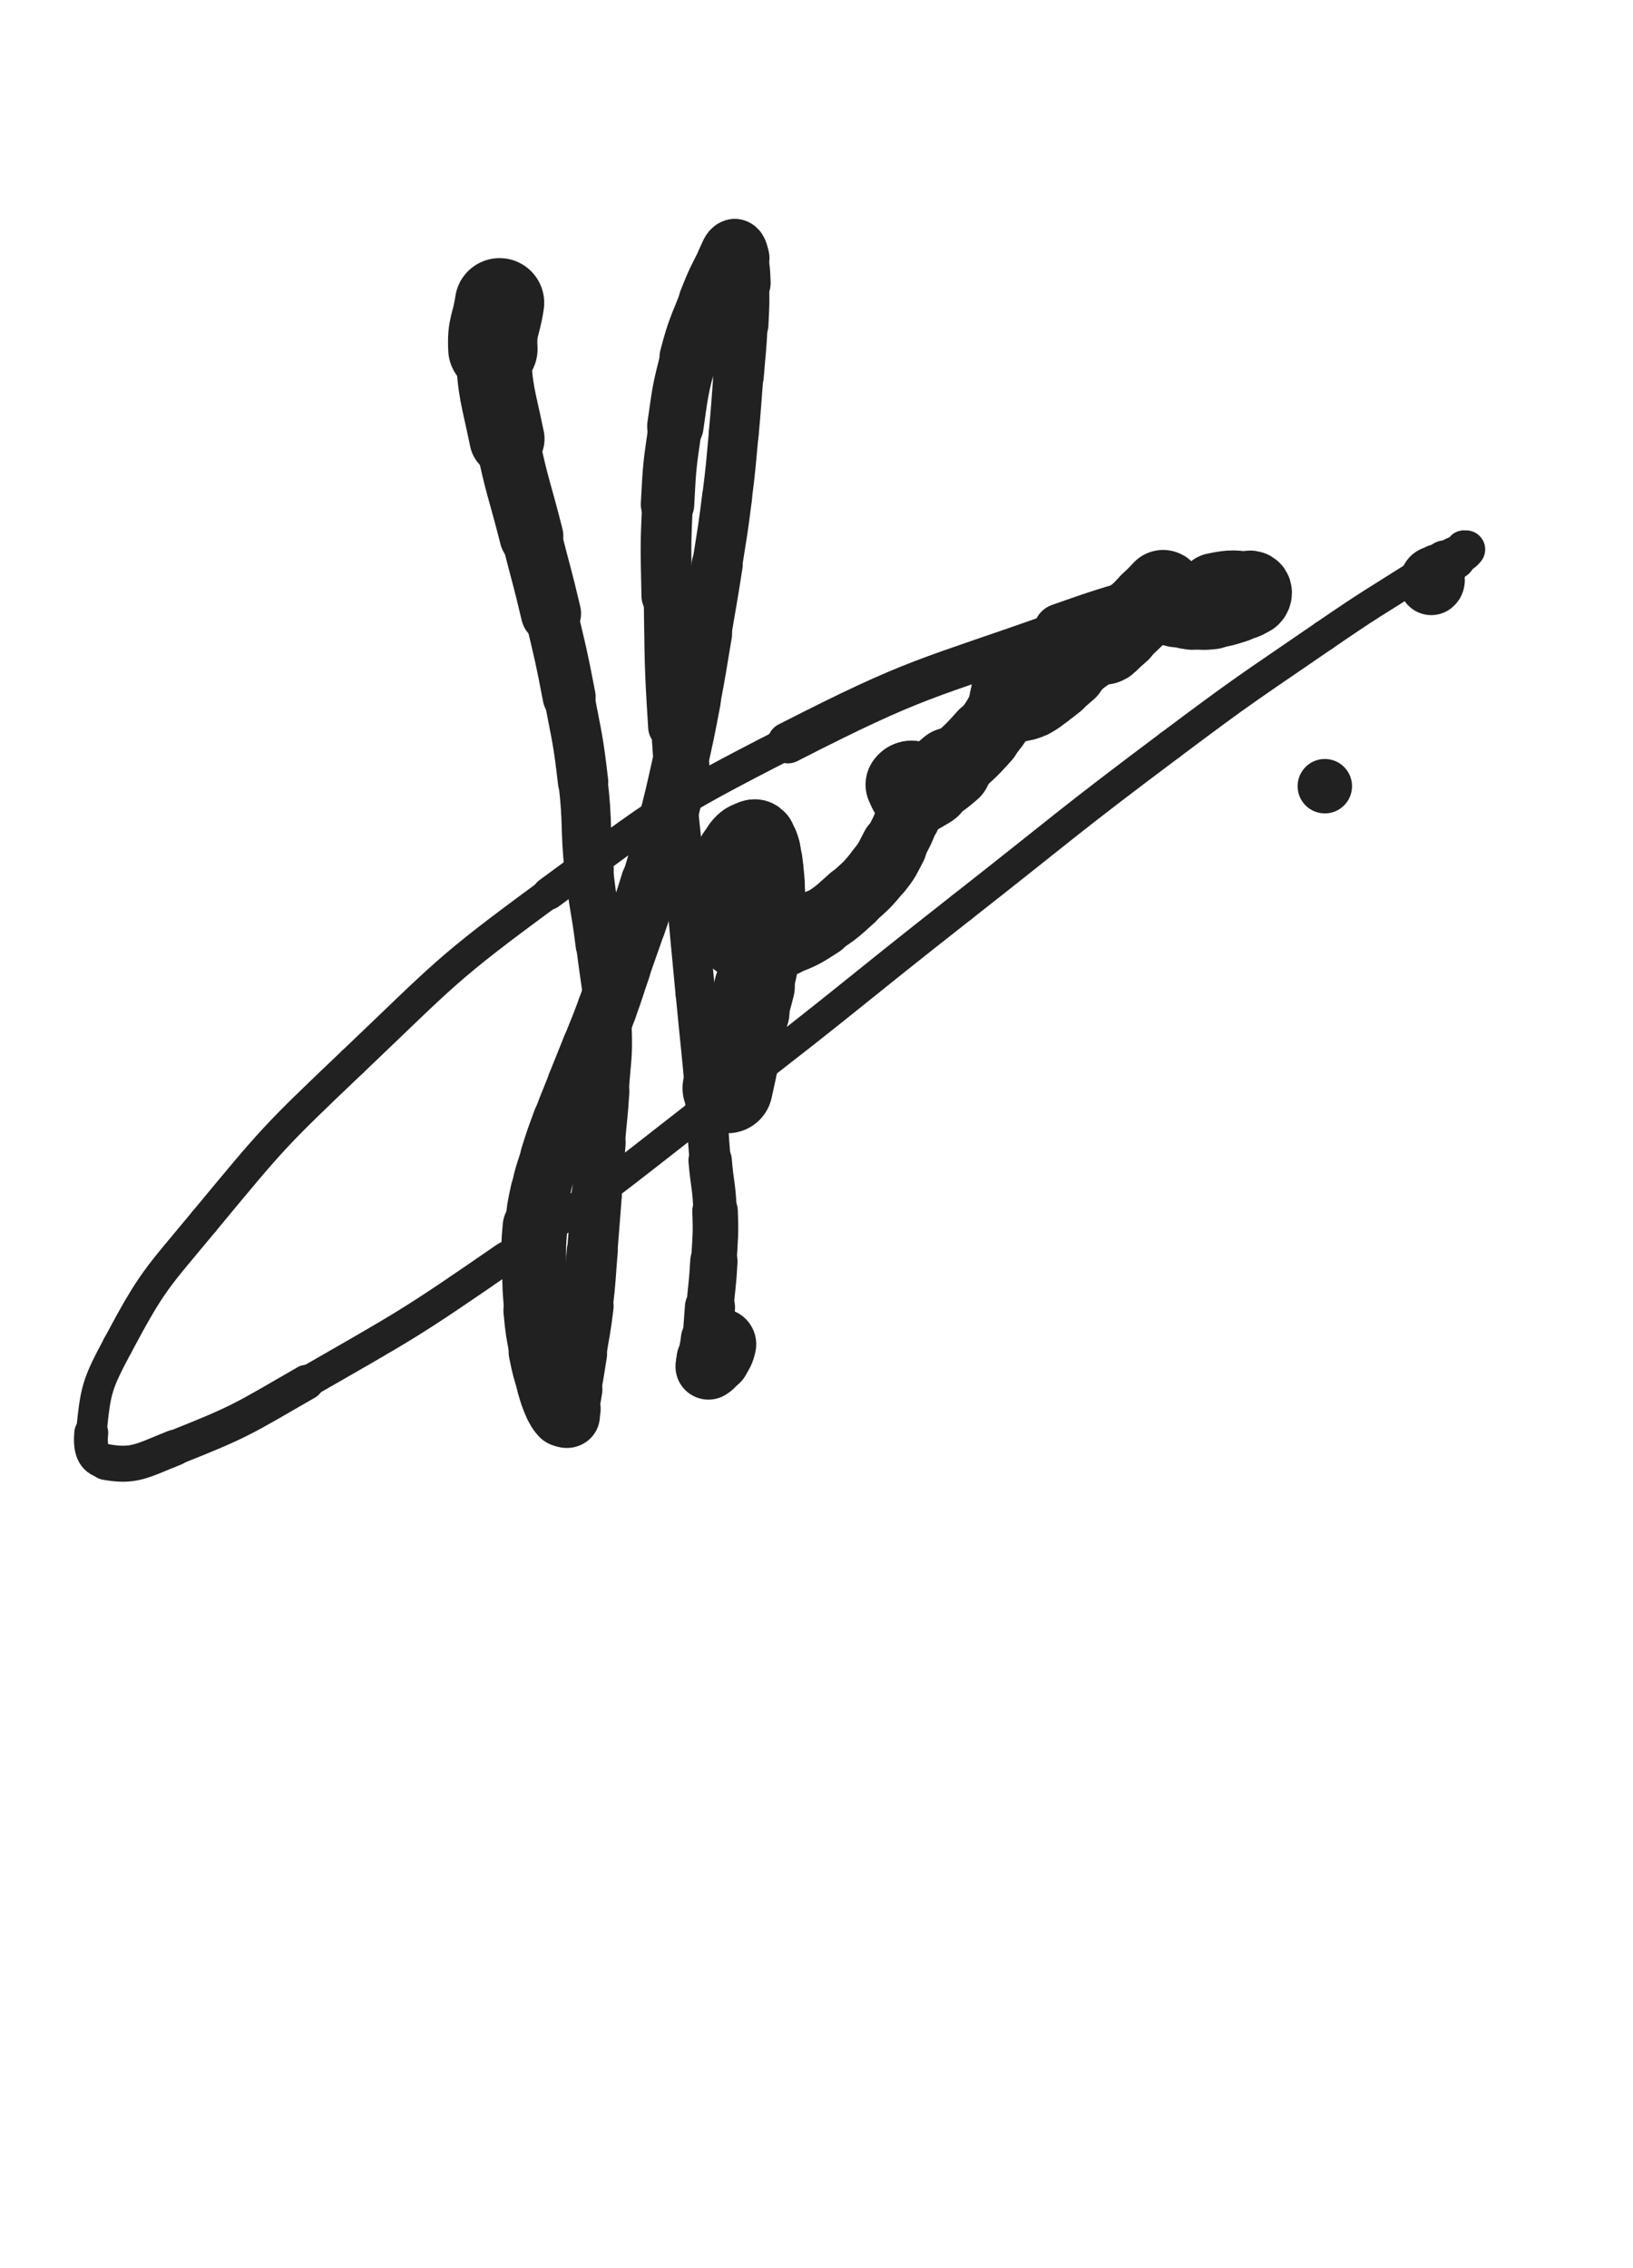 <svg xmlns="http://www.w3.org/2000/svg" xmlns:xlink="http://www.w3.org/1999/xlink" viewBox="0 0 360 500"><path d="M 110.127,66.750 C 109.393,71.857 108.380,71.864 108.659,76.964" stroke-width="19.693" stroke="rgb(33,33,33)" fill="none" stroke-linecap="round"></path><path d="M 108.659,76.964 C 109.199,86.862 109.749,86.949 111.765,96.746" stroke-width="16.560" stroke="rgb(33,33,33)" fill="none" stroke-linecap="round"></path><path d="M 111.765,96.746 C 113.994,107.580 114.444,107.489 117.150,118.225" stroke-width="14.074" stroke="rgb(33,33,33)" fill="none" stroke-linecap="round"></path><path d="M 117.150,118.225 C 119.294,126.730 119.458,126.691 121.465,135.227" stroke-width="13.266" stroke="rgb(33,33,33)" fill="none" stroke-linecap="round"></path><path d="M 121.465,135.227 C 123.617,144.382 123.708,144.371 125.469,153.608" stroke-width="11.674" stroke="rgb(33,33,33)" fill="none" stroke-linecap="round"></path><path d="M 125.469,153.608 C 127.245,162.924 127.447,162.918 128.538,172.332" stroke-width="11.096" stroke="rgb(33,33,33)" fill="none" stroke-linecap="round"></path><path d="M 128.538,172.332 C 129.649,181.918 128.898,182.002 129.872,191.608" stroke-width="10.868" stroke="rgb(33,33,33)" fill="none" stroke-linecap="round"></path><path d="M 129.872,191.608 C 130.717,199.943 131.167,199.893 132.175,208.214" stroke-width="10.579" stroke="rgb(33,33,33)" fill="none" stroke-linecap="round"></path><path d="M 132.175,208.214 C 133.252,217.104 133.698,217.104 134.042,226.030" stroke-width="10.357" stroke="rgb(33,33,33)" fill="none" stroke-linecap="round"></path><path d="M 134.042,226.030 C 134.321,233.266 133.870,233.293 133.422,240.539" stroke-width="10.407" stroke="rgb(33,33,33)" fill="none" stroke-linecap="round"></path><path d="M 133.422,240.539 C 133.069,246.254 132.910,246.243 132.440,251.951" stroke-width="10.659" stroke="rgb(33,33,33)" fill="none" stroke-linecap="round"></path><path d="M 132.440,251.951 C 131.972,257.628 131.992,257.629 131.546,263.308" stroke-width="10.967" stroke="rgb(33,33,33)" fill="none" stroke-linecap="round"></path><path d="M 131.546,263.308 C 131.052,269.586 131.086,269.589 130.560,275.864" stroke-width="11.094" stroke="rgb(33,33,33)" fill="none" stroke-linecap="round"></path><path d="M 130.560,275.864 C 130.056,281.887 130.201,281.906 129.486,287.904" stroke-width="11.235" stroke="rgb(33,33,33)" fill="none" stroke-linecap="round"></path><path d="M 129.486,287.904 C 128.853,293.211 128.701,293.193 127.863,298.474" stroke-width="11.579" stroke="rgb(33,33,33)" fill="none" stroke-linecap="round"></path><path d="M 127.863,298.474 C 127.245,302.369 127.253,302.371 126.573,306.255" stroke-width="11.928" stroke="rgb(33,33,33)" fill="none" stroke-linecap="round"></path><path d="M 126.573,306.255 C 126.193,308.426 126.260,308.449 125.743,310.584" stroke-width="12.454" stroke="rgb(33,33,33)" fill="none" stroke-linecap="round"></path><path d="M 125.743,310.584 C 125.559,311.346 125.631,311.751 125.171,312.049" stroke-width="13.346" stroke="rgb(33,33,33)" fill="none" stroke-linecap="round"></path><path d="M 125.171,312.049 C 124.854,312.255 124.538,311.980 124.188,311.592" stroke-width="14.177" stroke="rgb(33,33,33)" fill="none" stroke-linecap="round"></path><path d="M 124.188,311.592 C 123.441,310.764 123.436,310.674 122.977,309.617" stroke-width="14.782" stroke="rgb(33,33,33)" fill="none" stroke-linecap="round"></path><path d="M 122.977,309.617 C 122.033,307.443 122.055,307.411 121.383,305.129" stroke-width="14.940" stroke="rgb(33,33,33)" fill="none" stroke-linecap="round"></path><path d="M 121.383,305.129 C 120.328,301.547 120.248,301.550 119.524,297.888" stroke-width="14.809" stroke="rgb(33,33,33)" fill="none" stroke-linecap="round"></path><path d="M 119.524,297.888 C 118.641,293.424 118.611,293.405 118.170,288.876" stroke-width="14.383" stroke="rgb(33,33,33)" fill="none" stroke-linecap="round"></path><path d="M 118.170,288.876 C 117.692,283.976 117.742,283.954 117.686,279.029" stroke-width="13.970" stroke="rgb(33,33,33)" fill="none" stroke-linecap="round"></path><path d="M 117.686,279.029 C 117.637,274.711 117.575,274.687 117.959,270.390" stroke-width="14.288" stroke="rgb(33,33,33)" fill="none" stroke-linecap="round"></path><path d="M 117.959,270.390 C 118.309,266.476 118.313,266.446 119.153,262.608" stroke-width="13.230" stroke="rgb(33,33,33)" fill="none" stroke-linecap="round"></path><path d="M 119.153,262.608 C 120.002,258.729 120.140,258.749 121.337,254.957" stroke-width="13.091" stroke="rgb(33,33,33)" fill="none" stroke-linecap="round"></path><path d="M 121.337,254.957 C 122.600,250.957 122.620,250.959 124.074,247.024" stroke-width="13.271" stroke="rgb(33,33,33)" fill="none" stroke-linecap="round"></path><path d="M 124.074,247.024 C 125.560,243.004 125.631,243.030 127.217,239.048" stroke-width="13.122" stroke="rgb(33,33,33)" fill="none" stroke-linecap="round"></path><path d="M 127.217,239.048 C 128.863,234.913 128.898,234.927 130.538,230.790" stroke-width="13.206" stroke="rgb(33,33,33)" fill="none" stroke-linecap="round"></path><path d="M 130.538,230.790 C 132.226,226.531 132.299,226.557 133.873,222.255" stroke-width="13.138" stroke="rgb(33,33,33)" fill="none" stroke-linecap="round"></path><path d="M 133.873,222.255 C 135.482,217.858 135.370,217.817 136.904,213.392" stroke-width="13.122" stroke="rgb(33,33,33)" fill="none" stroke-linecap="round"></path><path d="M 136.904,213.392 C 138.554,208.634 138.612,208.654 140.241,203.889" stroke-width="12.977" stroke="rgb(33,33,33)" fill="none" stroke-linecap="round"></path><path d="M 140.241,203.889 C 141.857,199.161 141.946,199.187 143.394,194.406" stroke-width="13.034" stroke="rgb(33,33,33)" fill="none" stroke-linecap="round"></path><path d="M 143.394,194.406 C 145.239,188.313 145.231,188.305 146.828,182.141" stroke-width="12.714" stroke="rgb(33,33,33)" fill="none" stroke-linecap="round"></path><path d="M 146.828,182.141 C 148.549,175.499 148.536,175.492 150.030,168.795" stroke-width="12.708" stroke="rgb(33,33,33)" fill="none" stroke-linecap="round"></path><path d="M 150.030,168.795 C 151.625,161.645 151.633,161.644 153.005,154.448" stroke-width="11.780" stroke="rgb(33,33,33)" fill="none" stroke-linecap="round"></path><path d="M 153.005,154.448 C 154.404,147.109 154.317,147.091 155.571,139.725" stroke-width="11.629" stroke="rgb(33,33,33)" fill="none" stroke-linecap="round"></path><path d="M 155.571,139.725 C 156.871,132.089 156.914,132.095 158.113,124.443" stroke-width="11.253" stroke="rgb(33,33,33)" fill="none" stroke-linecap="round"></path><path d="M 158.113,124.443 C 159.261,117.115 159.337,117.122 160.265,109.765" stroke-width="11.021" stroke="rgb(33,33,33)" fill="none" stroke-linecap="round"></path><path d="M 160.265,109.765 C 161.150,102.748 161.083,102.737 161.739,95.694" stroke-width="10.965" stroke="rgb(33,33,33)" fill="none" stroke-linecap="round"></path><path d="M 161.739,95.694 C 162.336,89.288 162.273,89.282 162.772,82.868" stroke-width="11.016" stroke="rgb(33,33,33)" fill="none" stroke-linecap="round"></path><path d="M 162.772,82.868 C 163.215,77.177 163.353,77.183 163.623,71.484" stroke-width="11.219" stroke="rgb(33,33,33)" fill="none" stroke-linecap="round"></path><path d="M 163.623,71.484 C 163.837,66.951 163.915,66.932 163.740,62.405" stroke-width="11.566" stroke="rgb(33,33,33)" fill="none" stroke-linecap="round"></path><path d="M 163.740,62.405 C 163.633,59.630 163.693,59.546 163.058,56.880" stroke-width="12.295" stroke="rgb(33,33,33)" fill="none" stroke-linecap="round"></path><path d="M 163.058,56.880 C 162.798,55.790 162.539,54.737 161.950,54.892" stroke-width="13.146" stroke="rgb(33,33,33)" fill="none" stroke-linecap="round"></path><path d="M 161.950,54.892 C 161.109,55.113 160.927,56.182 160.199,57.632" stroke-width="13.277" stroke="rgb(33,33,33)" fill="none" stroke-linecap="round"></path><path d="M 160.199,57.632 C 158.026,61.962 157.930,61.945 156.147,66.453" stroke-width="13.137" stroke="rgb(33,33,33)" fill="none" stroke-linecap="round"></path><path d="M 156.147,66.453 C 153.748,72.519 153.497,72.484 151.835,78.781" stroke-width="12.893" stroke="rgb(33,33,33)" fill="none" stroke-linecap="round"></path><path d="M 151.835,78.781 C 149.867,86.235 149.990,86.314 148.887,93.957" stroke-width="12.436" stroke="rgb(33,33,33)" fill="none" stroke-linecap="round"></path><path d="M 148.887,93.957 C 147.651,102.522 147.595,102.554 147.157,111.197" stroke-width="11.779" stroke="rgb(33,33,33)" fill="none" stroke-linecap="round"></path><path d="M 147.157,111.197 C 146.648,121.250 146.826,121.277 146.994,131.350" stroke-width="11.172" stroke="rgb(33,33,33)" fill="none" stroke-linecap="round"></path><path d="M 146.994,131.350 C 147.236,145.803 147.058,145.826 147.977,160.250" stroke-width="10.175" stroke="rgb(33,33,33)" fill="none" stroke-linecap="round"></path><path d="M 147.977,160.250 C 149.060,177.236 149.462,177.212 150.998,194.170" stroke-width="8.887" stroke="rgb(33,33,33)" fill="none" stroke-linecap="round"></path><path d="M 150.998,194.170 C 152.119,206.542 152.123,206.542 153.292,218.910" stroke-width="8.746" stroke="rgb(33,33,33)" fill="none" stroke-linecap="round"></path><path d="M 153.292,218.910 C 154.385,230.470 154.501,230.459 155.523,242.025" stroke-width="8.708" stroke="rgb(33,33,33)" fill="none" stroke-linecap="round"></path><path d="M 155.523,242.025 C 156.131,248.908 155.968,248.922 156.551,255.808" stroke-width="9.068" stroke="rgb(33,33,33)" fill="none" stroke-linecap="round"></path><path d="M 156.551,255.808 C 157.025,261.401 157.429,261.383 157.637,266.982" stroke-width="9.558" stroke="rgb(33,33,33)" fill="none" stroke-linecap="round"></path><path d="M 157.637,266.982 C 157.841,272.497 157.667,272.518 157.375,278.036" stroke-width="10.036" stroke="rgb(33,33,33)" fill="none" stroke-linecap="round"></path><path d="M 157.375,278.036 C 157.106,283.121 156.930,283.111 156.515,288.189" stroke-width="10.430" stroke="rgb(33,33,33)" fill="none" stroke-linecap="round"></path><path d="M 156.515,288.189 C 156.228,291.704 156.290,291.709 155.971,295.221" stroke-width="11.056" stroke="rgb(33,33,33)" fill="none" stroke-linecap="round"></path><path d="M 155.971,295.221 C 155.781,297.315 155.474,297.333 155.496,299.400" stroke-width="11.764" stroke="rgb(33,33,33)" fill="none" stroke-linecap="round"></path><path d="M 155.496,299.400 C 155.506,300.324 155.721,300.336 156.034,301.202" stroke-width="12.663" stroke="rgb(33,33,33)" fill="none" stroke-linecap="round"></path><path d="M 156.034,301.202 C 156.061,301.277 156.131,301.333 156.176,301.281" stroke-width="13.672" stroke="rgb(33,33,33)" fill="none" stroke-linecap="round"></path><path d="M 156.176,301.281 C 156.404,301.019 156.351,300.910 156.580,300.574" stroke-width="14.515" stroke="rgb(33,33,33)" fill="none" stroke-linecap="round"></path><path d="M 156.580,300.574 C 157.054,299.876 157.188,299.955 157.582,299.213" stroke-width="15.158" stroke="rgb(33,33,33)" fill="none" stroke-linecap="round"></path><path d="M 157.582,299.213 C 158.315,297.833 158.494,297.850 158.833,296.329" stroke-width="15.755" stroke="rgb(33,33,33)" fill="none" stroke-linecap="round"></path><path d="M 160.400,239.875 C 161.734,234.016 161.556,233.966 163.068,228.157" stroke-width="19.874" stroke="rgb(33,33,33)" fill="none" stroke-linecap="round"></path><path d="M 163.068,228.157 C 163.746,225.553 163.989,225.623 164.780,223.049" stroke-width="18.542" stroke="rgb(33,33,33)" fill="none" stroke-linecap="round"></path><path d="M 164.780,223.049 C 165.632,220.275 165.646,220.275 166.354,217.461" stroke-width="17.732" stroke="rgb(33,33,33)" fill="none" stroke-linecap="round"></path><path d="M 166.354,217.461 C 167.150,214.301 167.166,214.300 167.788,211.102" stroke-width="16.945" stroke="rgb(33,33,33)" fill="none" stroke-linecap="round"></path><path d="M 167.788,211.102 C 168.452,207.689 168.483,207.686 168.927,204.238" stroke-width="16.522" stroke="rgb(33,33,33)" fill="none" stroke-linecap="round"></path><path d="M 168.927,204.238 C 169.362,200.858 169.451,200.846 169.546,197.445" stroke-width="15.998" stroke="rgb(33,33,33)" fill="none" stroke-linecap="round"></path><path d="M 169.546,197.445 C 169.624,194.662 169.572,194.639 169.274,191.870" stroke-width="15.734" stroke="rgb(33,33,33)" fill="none" stroke-linecap="round"></path><path d="M 169.274,191.870 C 169.035,189.647 169.108,189.587 168.471,187.462" stroke-width="15.751" stroke="rgb(33,33,33)" fill="none" stroke-linecap="round"></path><path d="M 168.471,187.462 C 168.064,186.103 168.059,185.900 167.186,184.902" stroke-width="16.043" stroke="rgb(33,33,33)" fill="none" stroke-linecap="round"></path><path d="M 167.186,184.902 C 166.791,184.451 166.498,184.349 165.936,184.563" stroke-width="16.518" stroke="rgb(33,33,33)" fill="none" stroke-linecap="round"></path><path d="M 165.936,184.563 C 164.461,185.123 164.161,185.171 163.112,186.449" stroke-width="16.517" stroke="rgb(33,33,33)" fill="none" stroke-linecap="round"></path><path d="M 163.112,186.449 C 161.396,188.539 161.362,188.723 160.407,191.300" stroke-width="16.250" stroke="rgb(33,33,33)" fill="none" stroke-linecap="round"></path><path d="M 160.407,191.300 C 159.330,194.209 159.279,194.330 159.048,197.420" stroke-width="15.988" stroke="rgb(33,33,33)" fill="none" stroke-linecap="round"></path><path d="M 159.048,197.420 C 158.840,200.201 158.731,200.409 159.528,203.042" stroke-width="15.773" stroke="rgb(33,33,33)" fill="none" stroke-linecap="round"></path><path d="M 159.528,203.042 C 160.224,205.340 160.262,205.780 162.033,207.282" stroke-width="15.759" stroke="rgb(33,33,33)" fill="none" stroke-linecap="round"></path><path d="M 162.033,207.282 C 163.755,208.742 164.218,208.909 166.514,208.965" stroke-width="15.767" stroke="rgb(33,33,33)" fill="none" stroke-linecap="round"></path><path d="M 166.514,208.965 C 169.659,209.042 169.879,208.710 172.915,207.547" stroke-width="15.401" stroke="rgb(33,33,33)" fill="none" stroke-linecap="round"></path><path d="M 172.915,207.547 C 177.018,205.975 177.077,205.869 180.793,203.494" stroke-width="15.154" stroke="rgb(33,33,33)" fill="none" stroke-linecap="round"></path><path d="M 180.793,203.494 C 184.515,201.115 184.492,200.989 187.791,198.038" stroke-width="14.675" stroke="rgb(33,33,33)" fill="none" stroke-linecap="round"></path><path d="M 187.791,198.038 C 191.004,195.165 191.118,195.187 193.817,191.847" stroke-width="14.465" stroke="rgb(33,33,33)" fill="none" stroke-linecap="round"></path><path d="M 193.817,191.847 C 195.760,189.443 195.612,189.288 197.075,186.551" stroke-width="14.578" stroke="rgb(33,33,33)" fill="none" stroke-linecap="round"></path><path d="M 197.075,186.551 C 198.754,183.411 198.838,183.412 200.101,180.093" stroke-width="14.054" stroke="rgb(33,33,33)" fill="none" stroke-linecap="round"></path><path d="M 200.101,180.093 C 200.921,177.938 200.836,177.873 201.240,175.604" stroke-width="14.421" stroke="rgb(33,33,33)" fill="none" stroke-linecap="round"></path><path d="M 201.240,175.604 C 201.464,174.348 201.480,174.283 201.357,173.044" stroke-width="14.961" stroke="rgb(33,33,33)" fill="none" stroke-linecap="round"></path><path d="M 201.357,173.044 C 201.310,172.574 200.961,172.502 200.900,172.186" stroke-width="15.673" stroke="rgb(33,33,33)" fill="none" stroke-linecap="round"></path><path d="M 200.900,172.186 C 200.881,172.089 201.094,172.138 201.197,172.219" stroke-width="16.362" stroke="rgb(33,33,33)" fill="none" stroke-linecap="round"></path><path d="M 201.197,172.219 C 201.323,172.319 201.430,172.431 201.357,172.548" stroke-width="16.950" stroke="rgb(33,33,33)" fill="none" stroke-linecap="round"></path><path d="M 201.357,172.548 C 201.227,172.755 200.828,172.715 200.790,172.867" stroke-width="17.381" stroke="rgb(33,33,33)" fill="none" stroke-linecap="round"></path><path d="M 200.790,172.867 C 200.762,172.980 201.338,173.059 201.226,173.078" stroke-width="17.793" stroke="rgb(33,33,33)" fill="none" stroke-linecap="round"></path><path d="M 201.226,173.078 C 200.943,173.126 200.310,173.094 200.000,173.000" stroke-width="18.001" stroke="rgb(33,33,33)" fill="none" stroke-linecap="round"></path><path d="M 200.000,173.000 C 199.892,172.967 200.190,172.881 200.391,172.826" stroke-width="18.326" stroke="rgb(33,33,33)" fill="none" stroke-linecap="round"></path><path d="M 200.391,172.826 C 200.473,172.803 200.478,172.841 200.566,172.844" stroke-width="18.663" stroke="rgb(33,33,33)" fill="none" stroke-linecap="round"></path><path d="M 200.566,172.844 C 200.755,172.850 200.793,172.790 200.944,172.844" stroke-width="18.921" stroke="rgb(33,33,33)" fill="none" stroke-linecap="round"></path><path d="M 200.944,172.844 C 201.010,172.868 200.976,172.921 201.000,173.000" stroke-width="19.163" stroke="rgb(33,33,33)" fill="none" stroke-linecap="round"></path><path d="M 201.000,173.000 C 201.051,173.167 201.069,173.165 201.094,173.337" stroke-width="19.295" stroke="rgb(33,33,33)" fill="none" stroke-linecap="round"></path><path d="M 201.094,173.337 C 201.116,173.491 201.094,173.494 201.094,173.651" stroke-width="19.410" stroke="rgb(33,33,33)" fill="none" stroke-linecap="round"></path><path d="M 201.094,173.651 C 201.094,173.755 201.031,173.791 201.094,173.859" stroke-width="19.526" stroke="rgb(33,33,33)" fill="none" stroke-linecap="round"></path><path d="M 201.094,173.859 C 201.236,174.013 201.278,174.053 201.503,174.094" stroke-width="19.577" stroke="rgb(33,33,33)" fill="none" stroke-linecap="round"></path><path d="M 201.503,174.094 C 201.920,174.170 201.973,174.237 202.377,174.094" stroke-width="19.524" stroke="rgb(33,33,33)" fill="none" stroke-linecap="round"></path><path d="M 202.377,174.094 C 203.532,173.686 203.579,173.676 204.621,172.993" stroke-width="19.119" stroke="rgb(33,33,33)" fill="none" stroke-linecap="round"></path><path d="M 204.621,172.993 C 207.162,171.325 207.246,171.388 209.543,169.392" stroke-width="18.095" stroke="rgb(33,33,33)" fill="none" stroke-linecap="round"></path><path d="M 209.543,169.392 C 213.467,165.983 213.618,166.058 217.062,162.182" stroke-width="16.129" stroke="rgb(33,33,33)" fill="none" stroke-linecap="round"></path><path d="M 217.062,162.182 C 219.456,159.487 219.362,159.336 221.219,156.251" stroke-width="15.702" stroke="rgb(33,33,33)" fill="none" stroke-linecap="round"></path><path d="M 221.219,156.251 C 221.995,154.962 221.779,154.844 222.329,153.434" stroke-width="16.046" stroke="rgb(33,33,33)" fill="none" stroke-linecap="round"></path><path d="M 222.329,153.434 C 222.453,153.116 222.440,152.803 222.567,152.795" stroke-width="16.597" stroke="rgb(33,33,33)" fill="none" stroke-linecap="round"></path><path d="M 222.567,152.795 C 222.690,152.787 222.780,153.088 222.828,153.403" stroke-width="17.098" stroke="rgb(33,33,33)" fill="none" stroke-linecap="round"></path><path d="M 222.828,153.403 C 222.871,153.683 222.773,153.693 222.749,153.985" stroke-width="17.548" stroke="rgb(33,33,33)" fill="none" stroke-linecap="round"></path><path d="M 222.749,153.985 C 222.728,154.235 222.554,154.413 222.738,154.488" stroke-width="17.922" stroke="rgb(33,33,33)" fill="none" stroke-linecap="round"></path><path d="M 222.738,154.488 C 223.263,154.702 223.468,154.676 224.167,154.563" stroke-width="18.068" stroke="rgb(33,33,33)" fill="none" stroke-linecap="round"></path><path d="M 224.167,154.563 C 225.647,154.325 225.729,154.397 227.095,153.786" stroke-width="17.993" stroke="rgb(33,33,33)" fill="none" stroke-linecap="round"></path><path d="M 227.095,153.786 C 228.549,153.136 228.485,152.963 229.806,152.042" stroke-width="17.852" stroke="rgb(33,33,33)" fill="none" stroke-linecap="round"></path><path d="M 229.806,152.042 C 231.218,151.057 231.215,151.047 232.562,149.973" stroke-width="17.734" stroke="rgb(33,33,33)" fill="none" stroke-linecap="round"></path><path d="M 232.562,149.973 C 233.995,148.831 233.972,148.801 235.365,147.610" stroke-width="17.467" stroke="rgb(33,33,33)" fill="none" stroke-linecap="round"></path><path d="M 235.365,147.610 C 237.341,145.922 237.302,145.875 239.300,144.214" stroke-width="16.571" stroke="rgb(33,33,33)" fill="none" stroke-linecap="round"></path><path d="M 239.300,144.214 C 240.465,143.245 240.511,143.300 241.692,142.351" stroke-width="16.785" stroke="rgb(33,33,33)" fill="none" stroke-linecap="round"></path><path d="M 241.692,142.351 C 241.948,142.146 241.922,142.100 242.174,141.906" stroke-width="17.295" stroke="rgb(33,33,33)" fill="none" stroke-linecap="round"></path><path d="M 242.174,141.906 C 242.211,141.877 242.223,141.908 242.271,141.906" stroke-width="17.764" stroke="rgb(33,33,33)" fill="none" stroke-linecap="round"></path><path d="M 242.271,141.906 C 242.896,141.875 242.955,142.038 243.520,141.839" stroke-width="17.973" stroke="rgb(33,33,33)" fill="none" stroke-linecap="round"></path><path d="M 243.520,141.839 C 244.053,141.652 244.010,141.507 244.467,141.134" stroke-width="18.128" stroke="rgb(33,33,33)" fill="none" stroke-linecap="round"></path><path d="M 244.467,141.134 C 245.674,140.150 245.692,140.168 246.849,139.125" stroke-width="17.879" stroke="rgb(33,33,33)" fill="none" stroke-linecap="round"></path><path d="M 246.849,139.125 C 248.631,137.519 248.629,137.513 250.346,135.836" stroke-width="17.466" stroke="rgb(33,33,33)" fill="none" stroke-linecap="round"></path><path d="M 250.346,135.836 C 251.894,134.324 251.821,134.247 253.379,132.747" stroke-width="17.137" stroke="rgb(33,33,33)" fill="none" stroke-linecap="round"></path><path d="M 253.379,132.747 C 254.382,131.782 254.403,131.800 255.468,130.904" stroke-width="17.261" stroke="rgb(33,33,33)" fill="none" stroke-linecap="round"></path><path d="M 255.468,130.904 C 255.921,130.523 256.085,130.291 256.415,130.194" stroke-width="17.506" stroke="rgb(33,33,33)" fill="none" stroke-linecap="round"></path><path d="M 256.415,130.194 C 256.539,130.158 256.347,130.421 256.377,130.638" stroke-width="17.919" stroke="rgb(33,33,33)" fill="none" stroke-linecap="round"></path><path d="M 256.377,130.638 C 256.416,130.924 256.496,130.914 256.553,131.199" stroke-width="18.227" stroke="rgb(33,33,33)" fill="none" stroke-linecap="round"></path><path d="M 256.553,131.199 C 256.584,131.352 256.553,131.357 256.553,131.515" stroke-width="18.527" stroke="rgb(33,33,33)" fill="none" stroke-linecap="round"></path><path d="M 256.553,131.515 C 256.553,131.668 256.523,131.674 256.553,131.822" stroke-width="18.781" stroke="rgb(33,33,33)" fill="none" stroke-linecap="round"></path><path d="M 256.553,131.822 C 256.587,131.984 256.610,131.981 256.681,132.134" stroke-width="18.997" stroke="rgb(33,33,33)" fill="none" stroke-linecap="round"></path><path d="M 256.681,132.134 C 256.720,132.219 256.690,132.260 256.772,132.297" stroke-width="19.197" stroke="rgb(33,33,33)" fill="none" stroke-linecap="round"></path><path d="M 256.772,132.297 C 257.203,132.493 257.238,132.453 257.706,132.601" stroke-width="19.326" stroke="rgb(33,33,33)" fill="none" stroke-linecap="round"></path><path d="M 257.706,132.601 C 258.581,132.878 258.571,132.915 259.458,133.147" stroke-width="19.107" stroke="rgb(33,33,33)" fill="none" stroke-linecap="round"></path><path d="M 259.458,133.147 C 261.153,133.589 261.139,133.737 262.870,133.949" stroke-width="18.593" stroke="rgb(33,33,33)" fill="none" stroke-linecap="round"></path><path d="M 262.870,133.949 C 264.954,134.205 265.007,134.311 267.087,134.083" stroke-width="18.110" stroke="rgb(33,33,33)" fill="none" stroke-linecap="round"></path><path d="M 267.087,134.083 C 269.657,133.801 269.692,133.699 272.171,132.930" stroke-width="17.618" stroke="rgb(33,33,33)" fill="none" stroke-linecap="round"></path><path d="M 272.171,132.930 C 273.999,132.363 274.397,132.460 275.702,131.412" stroke-width="17.296" stroke="rgb(33,33,33)" fill="none" stroke-linecap="round"></path><path d="M 275.702,131.412 C 276.134,131.065 276.198,130.221 275.646,130.140" stroke-width="17.535" stroke="rgb(33,33,33)" fill="none" stroke-linecap="round"></path><path d="M 275.646,130.140 C 272.250,129.643 271.620,129.428 267.806,130.256" stroke-width="16.722" stroke="rgb(33,33,33)" fill="none" stroke-linecap="round"></path><path d="M 267.806,130.256 C 250.790,133.952 250.432,133.335 233.985,139.188" stroke-width="12.384" stroke="rgb(33,33,33)" fill="none" stroke-linecap="round"></path><path d="M 233.985,139.188 C 203.379,150.080 202.567,148.984 173.699,163.745" stroke-width="9.075" stroke="rgb(33,33,33)" fill="none" stroke-linecap="round"></path><path d="M 173.699,163.745 C 146.054,177.881 146.033,178.607 120.960,196.982" stroke-width="7.190" stroke="rgb(33,33,33)" fill="none" stroke-linecap="round"></path><path d="M 120.960,196.982 C 98.050,213.771 98.335,214.474 77.733,234.073" stroke-width="6.750" stroke="rgb(33,33,33)" fill="none" stroke-linecap="round"></path><path d="M 77.733,234.073 C 60.347,250.613 60.277,250.794 44.984,269.260" stroke-width="6.750" stroke="rgb(33,33,33)" fill="none" stroke-linecap="round"></path><path d="M 44.984,269.260 C 34.385,282.059 33.703,282.077 25.950,296.603" stroke-width="6.750" stroke="rgb(33,33,33)" fill="none" stroke-linecap="round"></path><path d="M 25.950,296.603 C 21.273,305.365 21.092,306.381 20.124,315.836" stroke-width="6.750" stroke="rgb(33,33,33)" fill="none" stroke-linecap="round"></path><path d="M 20.124,315.836 C 19.777,319.221 20.407,321.757 23.320,322.283" stroke-width="7.463" stroke="rgb(33,33,33)" fill="none" stroke-linecap="round"></path><path d="M 23.320,322.283 C 29.593,323.416 31.347,321.991 38.497,319.153" stroke-width="7.932" stroke="rgb(33,33,33)" fill="none" stroke-linecap="round"></path><path d="M 38.497,319.153 C 53.463,313.214 53.502,312.796 67.551,304.729" stroke-width="7.717" stroke="rgb(33,33,33)" fill="none" stroke-linecap="round"></path><path d="M 67.551,304.729 C 90.030,291.821 90.211,291.930 111.553,277.204" stroke-width="6.959" stroke="rgb(33,33,33)" fill="none" stroke-linecap="round"></path><path d="M 111.553,277.204 C 137.228,259.488 136.830,258.865 161.584,239.846" stroke-width="6.750" stroke="rgb(33,33,33)" fill="none" stroke-linecap="round"></path><path d="M 161.584,239.846 C 187.078,220.258 186.753,219.837 212.050,199.991" stroke-width="6.750" stroke="rgb(33,33,33)" fill="none" stroke-linecap="round"></path><path d="M 212.050,199.991 C 234.928,182.043 234.673,181.696 257.935,164.258" stroke-width="6.750" stroke="rgb(33,33,33)" fill="none" stroke-linecap="round"></path><path d="M 257.935,164.258 C 274.610,151.758 274.742,151.912 291.923,140.116" stroke-width="6.750" stroke="rgb(33,33,33)" fill="none" stroke-linecap="round"></path><path d="M 291.923,140.116 C 302.362,132.949 302.484,133.121 313.174,126.331" stroke-width="6.750" stroke="rgb(33,33,33)" fill="none" stroke-linecap="round"></path><path d="M 313.174,126.331 C 317.793,123.398 317.861,123.100 322.540,120.670" stroke-width="6.750" stroke="rgb(33,33,33)" fill="none" stroke-linecap="round"></path><path d="M 322.540,120.670 C 322.890,120.488 323.424,120.868 323.232,121.108" stroke-width="7.429" stroke="rgb(33,33,33)" fill="none" stroke-linecap="round"></path><path d="M 323.232,121.108 C 322.468,122.060 321.966,122.134 320.628,123.055" stroke-width="8.363" stroke="rgb(33,33,33)" fill="none" stroke-linecap="round"></path><path d="M 320.628,123.055 C 319.672,123.714 319.602,123.612 318.644,124.267" stroke-width="9.348" stroke="rgb(33,33,33)" fill="none" stroke-linecap="round"></path><path d="M 318.644,124.267 C 317.707,124.907 317.698,124.908 316.838,125.646" stroke-width="10.333" stroke="rgb(33,33,33)" fill="none" stroke-linecap="round"></path><path d="M 316.838,125.646 C 316.311,126.098 316.253,126.089 315.869,126.647" stroke-width="11.344" stroke="rgb(33,33,33)" fill="none" stroke-linecap="round"></path><path d="M 315.869,126.647 C 315.677,126.926 315.708,126.980 315.687,127.319" stroke-width="12.379" stroke="rgb(33,33,33)" fill="none" stroke-linecap="round"></path><path d="M 315.687,127.319 C 315.669,127.624 315.832,127.641 315.791,127.936" stroke-width="13.357" stroke="rgb(33,33,33)" fill="none" stroke-linecap="round"></path><path d="M 315.791,127.936 C 315.752,128.216 315.734,128.280 315.527,128.469" stroke-width="14.258" stroke="rgb(33,33,33)" fill="none" stroke-linecap="round"></path><circle r="6" cx="292.061" cy="173.313" fill="rgb(33,33,33)"></circle></svg>